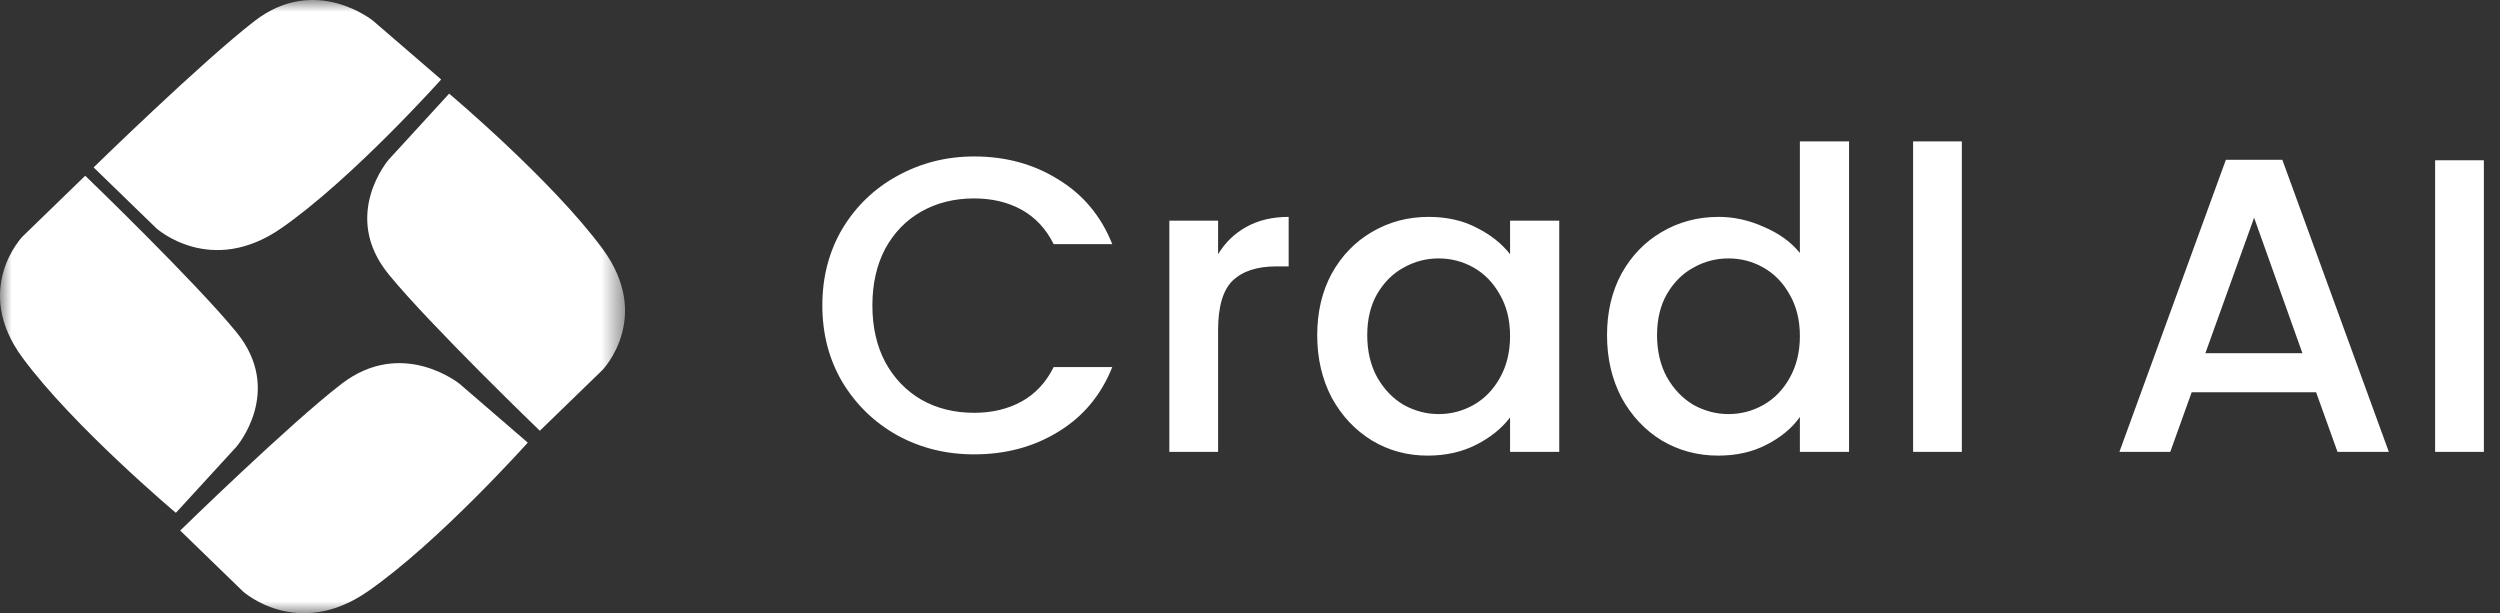 <svg width="106" height="26" viewBox="0 0 106 26" fill="none" xmlns="http://www.w3.org/2000/svg">
<rect x="0" y="0" width="106" height="26" fill="#333333" stroke="none"/>
<g clip-path="url(#clip0_4421_207214)">
<path d="M34.867 12.949C34.867 11.74 35.151 10.655 35.719 9.694C36.3 8.733 37.079 7.986 38.058 7.452C39.05 6.907 40.132 6.634 41.304 6.634C42.646 6.634 43.836 6.96 44.876 7.612C45.927 8.253 46.689 9.166 47.16 10.352H44.676C44.35 9.7 43.897 9.214 43.316 8.893C42.736 8.573 42.065 8.413 41.304 8.413C40.47 8.413 39.727 8.597 39.074 8.964C38.421 9.332 37.907 9.86 37.532 10.548C37.17 11.236 36.989 12.036 36.989 12.949C36.989 13.863 37.17 14.663 37.532 15.351C37.907 16.039 38.421 16.573 39.074 16.952C39.727 17.32 40.47 17.503 41.304 17.503C42.065 17.503 42.736 17.343 43.316 17.023C43.897 16.703 44.35 16.217 44.676 15.564H47.16C46.689 16.75 45.927 17.663 44.876 18.304C43.836 18.944 42.646 19.265 41.304 19.265C40.119 19.265 39.038 18.998 38.058 18.464C37.079 17.919 36.3 17.165 35.719 16.205C35.151 15.244 34.867 14.159 34.867 12.949ZM51.647 10.779C51.949 10.281 52.348 9.895 52.843 9.623C53.351 9.338 53.95 9.196 54.639 9.196V11.295H54.113C53.303 11.295 52.687 11.496 52.263 11.9C51.852 12.303 51.647 13.003 51.647 13.999V19.158H49.58V9.356H51.647V10.779ZM55.85 14.212C55.85 13.228 56.055 12.356 56.466 11.597C56.889 10.838 57.457 10.251 58.17 9.836C58.896 9.409 59.694 9.196 60.564 9.196C61.349 9.196 62.032 9.35 62.613 9.658C63.205 9.955 63.676 10.328 64.027 10.779V9.356H66.112V19.158H64.027V17.699C63.676 18.162 63.199 18.547 62.595 18.855C61.99 19.164 61.301 19.318 60.528 19.318C59.669 19.318 58.884 19.105 58.17 18.677C57.457 18.239 56.889 17.634 56.466 16.863C56.055 16.08 55.85 15.197 55.85 14.212ZM64.027 14.248C64.027 13.572 63.882 12.985 63.592 12.487C63.314 11.989 62.945 11.609 62.486 11.348C62.026 11.087 61.531 10.957 60.999 10.957C60.467 10.957 59.971 11.087 59.512 11.348C59.053 11.597 58.678 11.971 58.388 12.469C58.11 12.955 57.971 13.536 57.971 14.212C57.971 14.888 58.11 15.481 58.388 15.991C58.678 16.501 59.053 16.893 59.512 17.165C59.984 17.426 60.479 17.557 60.999 17.557C61.531 17.557 62.026 17.426 62.486 17.165C62.945 16.904 63.314 16.525 63.592 16.027C63.882 15.517 64.027 14.924 64.027 14.248ZM68.138 14.212C68.138 13.228 68.344 12.356 68.754 11.597C69.178 10.838 69.746 10.251 70.459 9.836C71.184 9.409 71.988 9.196 72.87 9.196C73.523 9.196 74.164 9.338 74.792 9.623C75.433 9.895 75.941 10.263 76.315 10.726V5.994H78.4V19.158H76.315V17.681C75.977 18.156 75.505 18.547 74.901 18.855C74.309 19.164 73.626 19.318 72.852 19.318C71.982 19.318 71.184 19.105 70.459 18.677C69.746 18.239 69.178 17.634 68.754 16.863C68.344 16.08 68.138 15.197 68.138 14.212ZM76.315 14.248C76.315 13.572 76.17 12.985 75.88 12.487C75.602 11.989 75.234 11.609 74.774 11.348C74.315 11.087 73.819 10.957 73.287 10.957C72.755 10.957 72.26 11.087 71.8 11.348C71.341 11.597 70.966 11.971 70.676 12.469C70.398 12.955 70.259 13.536 70.259 14.212C70.259 14.888 70.398 15.481 70.676 15.991C70.966 16.501 71.341 16.893 71.8 17.165C72.272 17.426 72.768 17.557 73.287 17.557C73.819 17.557 74.315 17.426 74.774 17.165C75.234 16.904 75.602 16.525 75.88 16.027C76.17 15.517 76.315 14.924 76.315 14.248ZM83.182 5.994V19.158H81.115V5.994H83.182ZM98.203 16.632H92.927L92.02 19.158H89.863L94.377 6.776H96.771L101.286 19.158H99.11L98.203 16.632ZM97.623 14.977L95.574 9.231L93.507 14.977H97.623ZM105.316 6.794V19.158H103.249V6.794H105.316Z" fill="white"/>
<mask id="mask0_4421_207214" style="mask-type:luminance" maskUnits="userSpaceOnUse" x="0" y="0" width="27" height="26">
<path d="M26.5 0H0V26H26.5V0Z" fill="white"/>
</mask>
<g mask="url(#mask0_4421_207214)">
<path d="M3.613 7.451L0.954 10.03C0.954 10.03 -1.192 12.257 0.954 15.167C3.1 18.078 7.457 21.744 7.457 21.744L10.02 18.948C10.02 18.948 12.07 16.586 10.02 14.079C8.262 11.93 3.613 7.451 3.613 7.451Z" fill="white"/>
<path d="M3.969 7.098L6.628 9.678C6.628 9.678 8.924 11.759 11.924 9.678C14.925 7.596 18.705 3.37 18.705 3.37L15.822 0.884C15.822 0.884 13.387 -1.105 10.803 0.884C8.587 2.589 3.969 7.098 3.969 7.098Z" fill="white"/>
<path d="M22.889 18.264L25.547 15.685C25.547 15.685 27.694 13.458 25.547 10.547C23.401 7.637 19.044 3.971 19.044 3.971L16.482 6.767C16.482 6.767 14.431 9.129 16.482 11.636C18.239 13.785 22.889 18.264 22.889 18.264Z" fill="white"/>
<path d="M7.641 22.495L10.3 25.075C10.3 25.075 12.596 27.156 15.596 25.075C18.597 22.993 22.377 18.767 22.377 18.767L19.494 16.281C19.494 16.281 17.059 14.292 14.474 16.281C12.259 17.986 7.641 22.495 7.641 22.495Z" fill="white"/>
</g>
</g>
<defs>
<clipPath id="clip0_4421_207214">
<rect width="106" height="26" fill="white"/>
</clipPath>
</defs>
</svg>
